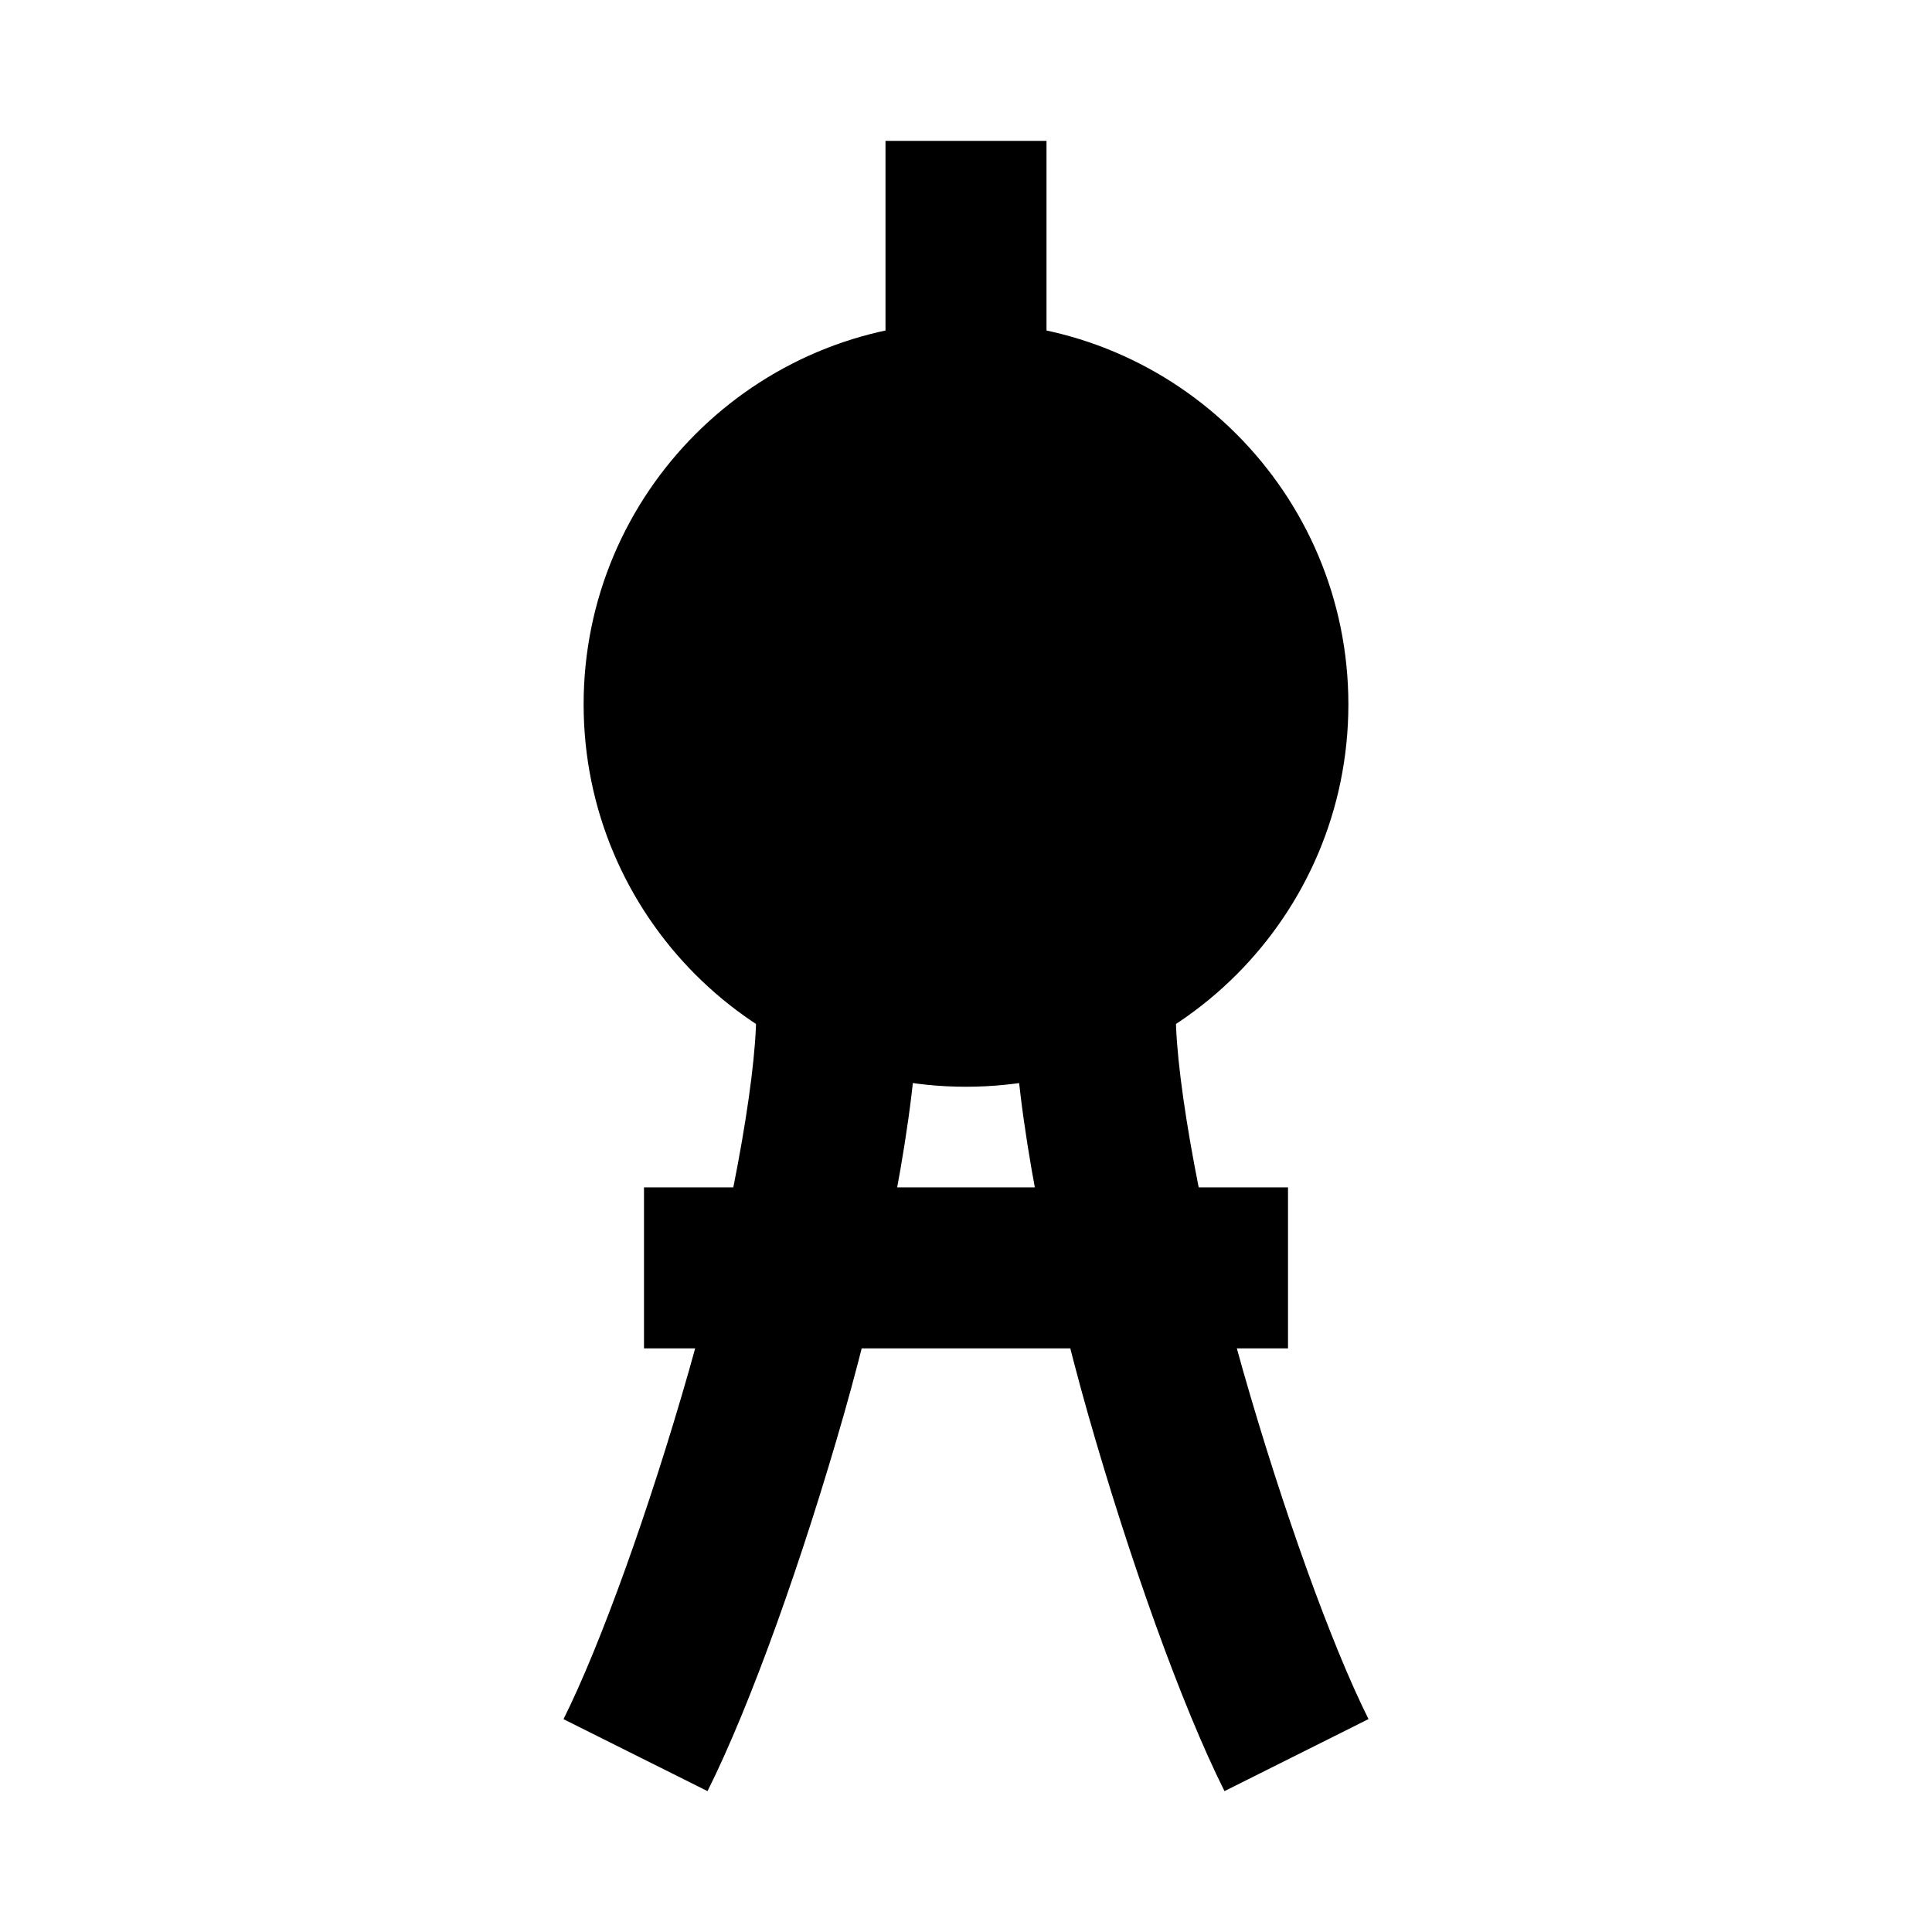 <svg width="24" height="24" viewBox="0 0 24 24" xmlns="http://www.w3.org/2000/svg">
    <path d="M7.25 8.75C7.25 6.127 9.376 4 12 4C14.623 4 16.75 6.127 16.75 8.75C16.75 11.373 14.623 13.5 12 13.5C9.376 13.5 7.25 11.373 7.25 8.75Z"/>
    <path fill-rule="evenodd" clip-rule="evenodd" d="M8.558 17.028C9.058 15.277 9.394 13.438 9.394 12.592H11.394C11.394 13.748 10.98 15.829 10.481 17.578C9.975 19.35 9.33 21.169 8.789 22.25L7 21.356C7.459 20.437 8.064 18.756 8.558 17.028Z"/>
    <path fill-rule="evenodd" clip-rule="evenodd" d="M15.442 17.028C14.942 15.276 14.606 13.437 14.606 12.592H12.606C12.606 13.747 13.02 15.829 13.519 17.578C14.025 19.35 14.67 21.168 15.211 22.25L17 21.355C16.541 20.437 15.936 18.756 15.442 17.028Z"/>
    <path fill-rule="evenodd" clip-rule="evenodd" d="M13 1.75L13 4.75L11 4.75L11 1.75L13 1.75Z"/>
    <path fill-rule="evenodd" clip-rule="evenodd" d="M16 16.75H8V14.75H16V16.75Z"/>
</svg>
